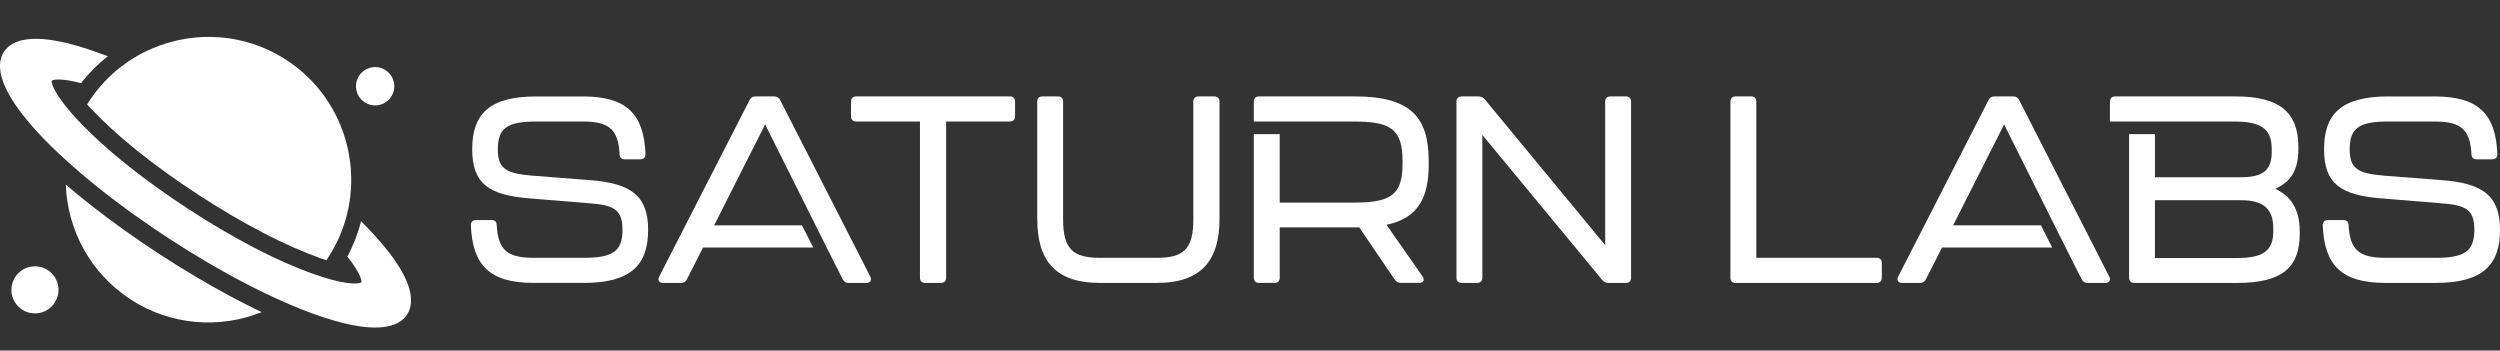 <svg width="271" height="38" viewBox="0 0 271 38" fill="none" xmlns="http://www.w3.org/2000/svg">
<rect x="0" y="0" width="271" height="38" fill="#333333" stroke="none"/>
<path d="M44.133 34.092C43.256 35.439 40.747 36.509 33.785 33.952C33.437 33.825 33.084 33.688 32.724 33.548C32.4 33.419 32.07 33.284 31.737 33.144C31.41 33.008 31.079 32.864 30.746 32.715C28.044 31.525 25.11 29.996 22.113 28.218C20.867 27.481 19.611 26.701 18.354 25.882C17.096 25.063 15.875 24.232 14.696 23.389C11.863 21.367 9.281 19.304 7.097 17.313C6.824 17.067 6.562 16.822 6.302 16.578C6.038 16.331 5.785 16.083 5.534 15.839C5.257 15.568 4.992 15.297 4.733 15.031C2.979 13.215 1.693 11.565 0.912 10.124C-0.374 7.756 -0.065 6.366 0.421 5.622C1.298 4.274 3.807 3.204 10.769 5.76L11.686 6.095C10.62 6.932 9.643 7.907 8.782 9.014C6.482 8.406 5.685 8.65 5.621 8.75C5.556 8.85 5.654 9.68 7.139 11.534C7.326 11.767 7.536 12.018 7.767 12.286C7.969 12.513 8.185 12.755 8.424 13.008C8.444 13.026 8.46 13.048 8.48 13.068C9.958 14.64 11.841 16.352 14.092 18.134C15.961 19.61 18.084 21.138 20.443 22.674C22.801 24.21 25.055 25.532 27.161 26.644C29.701 27.984 32.027 29.012 34.063 29.729C34.092 29.739 34.117 29.747 34.143 29.756C34.471 29.87 34.78 29.974 35.069 30.063C35.408 30.169 35.719 30.258 36.01 30.334C38.305 30.942 39.105 30.697 39.169 30.597C39.236 30.498 39.134 29.669 37.653 27.814C38.314 26.581 38.809 25.292 39.145 23.982L39.822 24.677C41.578 26.495 42.865 28.144 43.644 29.585C44.93 31.954 44.623 33.341 44.135 34.089L44.133 34.092Z" fill="white"/>
<path d="M38.05 20.38C38.012 21.035 37.936 21.686 37.812 22.334C37.57 23.633 37.157 24.916 36.569 26.142C36.325 26.65 36.054 27.149 35.75 27.635C35.692 27.731 35.634 27.828 35.568 27.924C35.565 27.929 35.561 27.937 35.556 27.942C35.497 28.031 35.437 28.12 35.377 28.206C35.194 28.148 35.001 28.08 34.799 28.011C32.906 27.345 30.835 26.43 28.648 25.302C26.379 24.132 23.982 22.729 21.522 21.126C19.06 19.521 16.804 17.896 14.817 16.296C12.901 14.75 11.228 13.227 9.856 11.765C9.709 11.611 9.571 11.462 9.441 11.316C9.496 11.225 9.552 11.138 9.611 11.047C9.614 11.041 9.618 11.032 9.623 11.027C9.687 10.93 9.751 10.837 9.814 10.745C10.136 10.27 10.482 9.818 10.85 9.394C11.736 8.357 12.741 7.464 13.831 6.716C14.375 6.341 14.941 6.004 15.525 5.71C20.307 3.264 26.232 3.368 31.048 6.503C35.861 9.638 38.354 15.017 38.05 20.38Z" fill="white"/>
<path d="M28.365 33.837C23.843 35.649 18.533 35.307 14.148 32.452C9.762 29.595 7.304 24.877 7.133 20.009C9.045 21.649 11.178 23.31 13.498 24.966C14.745 25.854 16.031 26.729 17.325 27.573C18.644 28.431 19.969 29.253 21.255 30.015C23.706 31.469 26.09 32.75 28.365 33.837Z" fill="white"/>
<path d="M3.789 33.972C5.198 33.972 6.341 32.83 6.341 31.421C6.341 30.012 5.198 28.87 3.789 28.87C2.38 28.87 1.238 30.012 1.238 31.421C1.238 32.83 2.38 33.972 3.789 33.972Z" fill="white"/>
<path d="M40.666 11.425C41.813 11.425 42.742 10.495 42.742 9.349C42.742 8.202 41.813 7.272 40.666 7.272C39.519 7.272 38.59 8.202 38.59 9.349C38.59 10.495 39.519 11.425 40.666 11.425Z" fill="white"/>
<path d="M51.039 24.425C51.039 24.053 51.239 23.852 51.612 23.852H53.274C53.647 23.852 53.847 24.052 53.847 24.425C53.991 27.087 54.991 27.948 57.827 27.948H63.296C66.417 27.948 67.478 27.233 67.478 24.912C67.478 22.592 66.419 22.221 63.699 22.021L57.428 21.506C53.019 21.162 51.187 19.93 51.187 16.18C51.187 12.43 52.962 10.454 58.145 10.454H63.185C67.968 10.454 69.8 12.4 69.971 16.695C69.971 17.068 69.771 17.268 69.398 17.268H67.736C67.363 17.268 67.163 17.068 67.163 16.695C67.019 14.033 66.019 13.172 63.184 13.172H58.172C54.993 13.172 53.963 13.86 53.963 16.207C53.963 18.384 54.995 18.813 57.715 19.042L63.986 19.528C68.368 19.872 70.257 21.189 70.257 24.911C70.257 28.632 68.481 30.666 63.298 30.666H57.828C53.046 30.666 51.214 28.719 51.043 24.423L51.039 24.425Z" fill="white"/>
<path d="M99.723 30.094V13.171H92.823C92.45 13.171 92.25 12.971 92.25 12.598V11.024C92.25 10.651 92.45 10.451 92.823 10.451H109.461C109.834 10.451 110.034 10.651 110.034 11.024V12.598C110.034 12.971 109.834 13.171 109.461 13.171H102.56V30.094C102.56 30.467 102.36 30.667 101.987 30.667H100.298C99.925 30.667 99.725 30.467 99.725 30.094H99.723Z" fill="white"/>
<path d="M112.434 23.709V11.024C112.434 10.651 112.634 10.451 113.007 10.451H114.668C115.041 10.451 115.241 10.651 115.241 11.024V23.794C115.241 27.03 116.359 27.947 119.221 27.947H125.406C128.27 27.947 129.358 27.03 129.358 23.794V11.024C129.358 10.651 129.559 10.451 129.932 10.451H131.622C131.993 10.451 132.195 10.651 132.195 11.024V23.709C132.195 28.147 130.305 30.667 125.41 30.667H119.225C114.299 30.667 112.437 28.147 112.437 23.709H112.434Z" fill="white"/>
<path d="M157.881 30.094V11.024C157.881 10.651 158.081 10.451 158.454 10.451H160.257C160.543 10.451 160.801 10.565 160.972 10.795L174.001 26.573V11.024C174.001 10.651 174.201 10.451 174.574 10.451H176.236C176.609 10.451 176.809 10.651 176.809 11.024V30.094C176.809 30.467 176.609 30.667 176.236 30.667H174.374C174.089 30.667 173.83 30.552 173.659 30.323L160.687 14.63V30.094C160.687 30.467 160.486 30.667 160.113 30.667H158.452C158.079 30.667 157.879 30.467 157.879 30.094H157.881Z" fill="white"/>
<path d="M187.578 30.094V11.024C187.578 10.651 187.778 10.451 188.151 10.451H189.813C190.186 10.451 190.386 10.651 190.386 11.024V27.947H203.415C203.786 27.947 203.988 28.147 203.988 28.52V30.096C203.988 30.469 203.788 30.669 203.415 30.669H188.151C187.778 30.669 187.578 30.469 187.578 30.096V30.094Z" fill="white"/>
<path d="M251.781 24.425C251.781 24.054 251.981 23.852 252.354 23.852H254.016C254.389 23.852 254.589 24.052 254.589 24.425C254.733 27.087 255.734 27.948 258.569 27.948H264.039C267.159 27.948 268.22 27.233 268.22 24.913C268.22 22.593 267.161 22.222 264.441 22.021L258.17 21.506C253.761 21.163 251.929 19.931 251.929 16.18C251.929 12.43 253.705 10.454 258.887 10.454H263.928C268.71 10.454 270.542 12.401 270.713 16.695C270.713 17.068 270.513 17.269 270.14 17.269H268.479C268.106 17.269 267.905 17.068 267.905 16.695C267.762 14.033 266.761 13.172 263.926 13.172H258.914C255.735 13.172 254.705 13.86 254.705 16.208C254.705 18.384 255.737 18.813 258.458 19.043L264.728 19.529C269.11 19.872 270.999 21.19 270.999 24.911C270.999 28.632 269.223 30.667 264.04 30.667H258.57C253.788 30.667 251.956 28.72 251.785 24.423L251.781 24.425Z" fill="white"/>
<path d="M94.338 29.981L84.573 10.853C84.429 10.567 84.229 10.452 83.914 10.452H81.909C81.594 10.452 81.394 10.567 81.25 10.853L71.457 29.981C71.257 30.381 71.457 30.669 71.886 30.669H73.804C74.119 30.669 74.319 30.554 74.463 30.268L76.21 26.833H88.154L86.935 24.427H77.413L82.939 13.489L87.807 23.224L90.039 27.681L91.33 30.241C91.473 30.527 91.674 30.67 91.988 30.67H93.906C94.336 30.67 94.536 30.385 94.336 29.983L94.338 29.981Z" fill="white"/>
<path d="M228.642 29.981L218.878 10.852C218.734 10.567 218.534 10.452 218.219 10.452H216.214C215.899 10.452 215.699 10.567 215.555 10.852L205.762 29.981C205.561 30.381 205.762 30.668 206.191 30.668H208.109C208.424 30.668 208.624 30.554 208.768 30.268L210.515 26.833H222.459L221.24 24.427H211.719L217.246 13.489L222.261 23.521L224.493 27.979L225.634 30.241C225.778 30.526 225.978 30.67 226.293 30.67H228.211C228.64 30.67 228.841 30.385 228.64 29.982L228.642 29.981Z" fill="white"/>
<path d="M246.653 20.473C247.827 19.9 249.145 18.985 249.145 16.179V15.893C249.116 12.199 247.168 10.452 242.33 10.452H229.292C228.919 10.452 228.719 10.652 228.719 11.025V13.172H242.186C245.021 13.172 246.253 13.917 246.253 16.122V16.523C246.253 18.613 245.079 19.214 242.903 19.214H233.597V14.543H230.791V30.095C230.791 30.468 230.992 30.668 231.365 30.668H242.532C247.37 30.668 249.29 29.007 249.29 25.342V25.084C249.29 22.163 247.858 21.046 246.655 20.473H246.653ZM246.424 25.084C246.424 27.289 245.192 27.975 242.386 27.975H233.595V21.705H242.989C245.221 21.705 246.424 22.564 246.424 24.711V25.084Z" fill="white"/>
<path d="M154.871 17.782V17.438C154.871 12.656 152.866 10.451 146.854 10.451H136.487C136.114 10.451 135.914 10.651 135.914 11.024V13.171H146.681C150.719 13.171 152.036 13.944 152.036 17.465V17.751C152.036 21.216 150.69 21.96 146.681 21.96H138.72V14.539H135.914V30.092C135.914 30.465 136.114 30.665 136.487 30.665H138.149C138.522 30.665 138.722 30.465 138.722 30.092V24.651H147.342L151.179 30.292C151.35 30.55 151.58 30.665 151.867 30.665H153.843C154.302 30.665 154.473 30.35 154.216 29.977L150.293 24.366C153.729 23.65 154.875 21.445 154.875 17.78L154.871 17.782Z" fill="white"/>
</svg>
